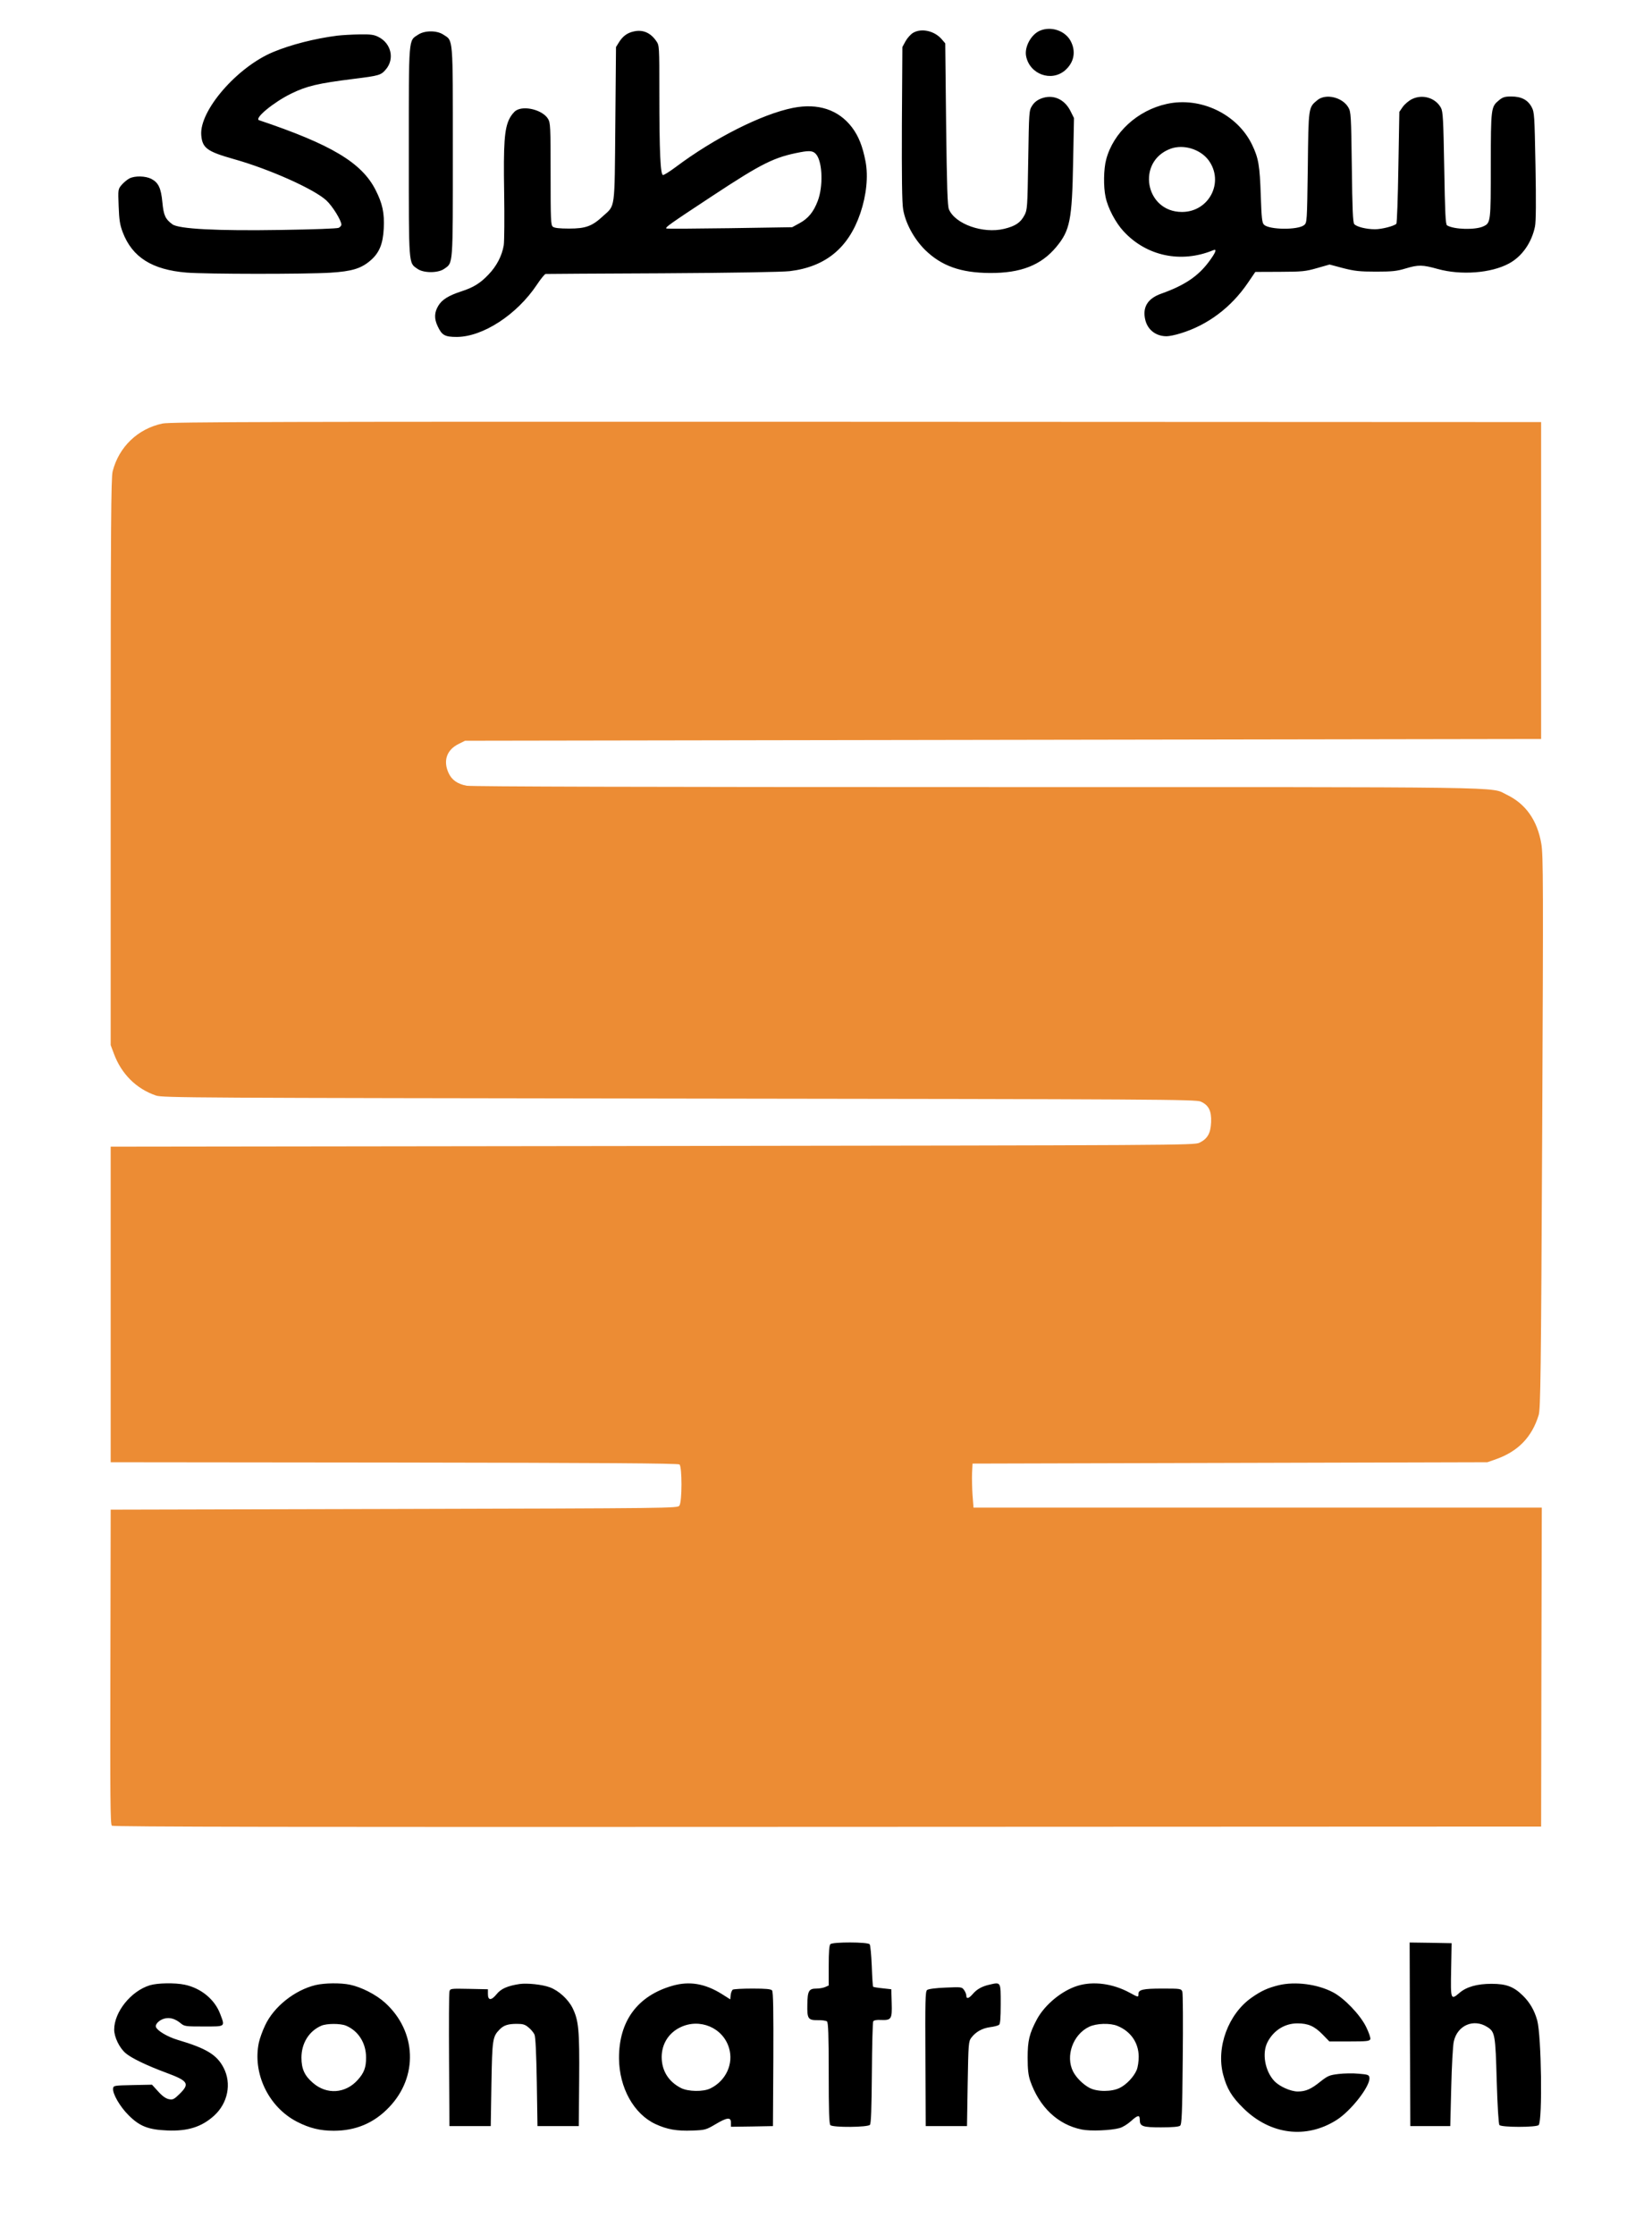 <svg width="17" height="23" viewBox="0 0 17 23" fill="none" xmlns="http://www.w3.org/2000/svg">
<g clip-path="url(#clip0_5062_332)">
<path fill-rule="evenodd" clip-rule="evenodd" d="M10.701 0.316C10.61 0.355 10.541 0.483 10.559 0.577C10.595 0.764 10.818 0.846 10.96 0.724C11.053 0.643 11.075 0.529 11.017 0.421C10.96 0.315 10.815 0.267 10.701 0.316ZM6.52 0.324C6.454 0.339 6.411 0.371 6.372 0.431L6.339 0.484L6.332 1.279C6.324 2.176 6.333 2.107 6.205 2.224C6.093 2.328 6.027 2.352 5.856 2.352C5.755 2.352 5.706 2.346 5.689 2.333C5.668 2.316 5.666 2.26 5.666 1.789C5.666 1.299 5.664 1.262 5.639 1.222C5.583 1.131 5.393 1.083 5.309 1.138C5.288 1.152 5.258 1.189 5.242 1.222C5.19 1.326 5.18 1.48 5.188 1.983C5.192 2.239 5.19 2.483 5.184 2.523C5.166 2.632 5.11 2.739 5.027 2.825C4.942 2.915 4.871 2.958 4.748 2.998C4.616 3.041 4.548 3.083 4.51 3.147C4.469 3.215 4.467 3.279 4.503 3.355C4.547 3.45 4.577 3.467 4.701 3.467C4.969 3.466 5.319 3.238 5.524 2.931C5.565 2.869 5.606 2.819 5.615 2.819C5.623 2.818 6.165 2.815 6.818 2.812C7.533 2.808 8.054 2.799 8.127 2.79C8.495 2.746 8.732 2.551 8.853 2.195C8.916 2.01 8.936 1.815 8.907 1.662C8.877 1.505 8.835 1.4 8.767 1.31C8.629 1.129 8.418 1.059 8.161 1.11C7.84 1.174 7.352 1.42 6.952 1.72C6.892 1.765 6.834 1.801 6.823 1.801C6.796 1.801 6.785 1.564 6.785 0.957C6.785 0.473 6.785 0.467 6.753 0.422C6.693 0.335 6.613 0.302 6.52 0.324ZM9.396 0.338C9.371 0.353 9.336 0.392 9.318 0.425L9.286 0.484L9.281 1.272C9.279 1.817 9.282 2.089 9.294 2.155C9.318 2.297 9.405 2.457 9.518 2.57C9.687 2.736 9.885 2.807 10.185 2.809C10.505 2.811 10.713 2.729 10.869 2.542C11.011 2.371 11.032 2.266 11.043 1.668L11.052 1.215L11.016 1.143C10.954 1.019 10.836 0.968 10.716 1.013C10.674 1.029 10.643 1.053 10.621 1.088C10.589 1.138 10.589 1.149 10.581 1.648C10.573 2.135 10.572 2.159 10.542 2.215C10.502 2.291 10.449 2.327 10.332 2.355C10.116 2.407 9.829 2.306 9.765 2.154C9.75 2.118 9.744 1.929 9.736 1.277L9.727 0.446L9.691 0.404C9.617 0.317 9.481 0.287 9.396 0.338ZM4.304 0.356C4.202 0.423 4.207 0.36 4.207 1.562C4.207 2.754 4.203 2.701 4.297 2.767C4.36 2.811 4.507 2.811 4.57 2.767C4.664 2.701 4.66 2.754 4.66 1.562C4.66 0.36 4.665 0.423 4.562 0.356C4.495 0.312 4.372 0.312 4.304 0.356ZM3.47 0.367C3.242 0.396 2.994 0.459 2.812 0.535C2.439 0.69 2.05 1.14 2.071 1.391C2.082 1.523 2.13 1.559 2.406 1.637C2.773 1.74 3.231 1.945 3.358 2.062C3.421 2.12 3.513 2.268 3.513 2.312C3.513 2.322 3.501 2.336 3.486 2.344C3.471 2.352 3.225 2.361 2.895 2.366C2.23 2.377 1.839 2.356 1.774 2.308C1.701 2.254 1.684 2.217 1.671 2.082C1.657 1.935 1.631 1.88 1.558 1.841C1.498 1.81 1.388 1.807 1.332 1.836C1.31 1.847 1.274 1.877 1.253 1.901C1.215 1.946 1.214 1.947 1.221 2.121C1.226 2.263 1.234 2.314 1.263 2.39C1.361 2.647 1.565 2.776 1.921 2.805C2.125 2.821 3.135 2.822 3.399 2.806C3.623 2.792 3.717 2.763 3.814 2.679C3.903 2.602 3.941 2.51 3.949 2.351C3.957 2.191 3.936 2.094 3.864 1.953C3.722 1.674 3.408 1.486 2.666 1.237C2.613 1.219 2.814 1.053 2.995 0.964C3.156 0.885 3.27 0.858 3.637 0.812C3.902 0.779 3.92 0.774 3.97 0.715C4.063 0.607 4.026 0.446 3.894 0.38C3.85 0.357 3.813 0.352 3.701 0.354C3.625 0.355 3.521 0.361 3.47 0.367ZM13.557 1.03C13.464 1.107 13.465 1.095 13.458 1.723C13.45 2.289 13.45 2.292 13.419 2.317C13.354 2.368 13.061 2.365 13.007 2.312C12.987 2.292 12.982 2.244 12.974 2.013C12.964 1.703 12.951 1.627 12.884 1.488C12.732 1.174 12.354 0.993 12.008 1.069C11.706 1.135 11.456 1.364 11.383 1.642C11.357 1.738 11.354 1.922 11.377 2.027C11.4 2.14 11.48 2.292 11.563 2.381C11.799 2.636 12.154 2.711 12.484 2.575C12.527 2.557 12.511 2.598 12.438 2.696C12.327 2.844 12.188 2.937 11.952 3.021C11.809 3.071 11.754 3.162 11.786 3.293C11.811 3.395 11.896 3.46 12.005 3.46C12.031 3.46 12.096 3.447 12.149 3.43C12.426 3.346 12.669 3.164 12.841 2.911L12.918 2.798L13.17 2.797C13.399 2.796 13.434 2.793 13.552 2.759L13.682 2.722L13.821 2.759C13.939 2.789 13.991 2.795 14.159 2.795C14.326 2.795 14.374 2.79 14.463 2.763C14.596 2.723 14.638 2.724 14.796 2.768C15.035 2.834 15.343 2.811 15.527 2.712C15.662 2.64 15.762 2.497 15.796 2.33C15.806 2.279 15.808 2.076 15.801 1.706C15.791 1.183 15.79 1.155 15.761 1.101C15.721 1.027 15.655 0.993 15.552 0.993C15.485 0.993 15.464 1 15.426 1.031C15.343 1.1 15.342 1.107 15.341 1.7C15.341 2.284 15.34 2.294 15.265 2.329C15.183 2.368 14.961 2.362 14.891 2.319C14.875 2.309 14.87 2.19 14.862 1.73C14.853 1.225 14.849 1.148 14.828 1.109C14.772 1.007 14.64 0.967 14.532 1.019C14.498 1.035 14.455 1.072 14.435 1.1L14.4 1.151L14.39 1.722C14.385 2.036 14.376 2.297 14.369 2.303C14.344 2.327 14.218 2.359 14.15 2.359C14.06 2.359 13.96 2.334 13.936 2.306C13.922 2.29 13.916 2.15 13.911 1.719C13.904 1.184 13.902 1.151 13.875 1.105C13.814 1 13.642 0.96 13.557 1.03ZM12.047 1.53C11.691 1.66 11.783 2.181 12.163 2.181C12.443 2.181 12.601 1.873 12.437 1.649C12.352 1.535 12.18 1.482 12.047 1.53ZM8.237 1.566C7.967 1.617 7.844 1.678 7.331 2.016C6.889 2.307 6.845 2.339 6.857 2.351C6.861 2.355 7.154 2.353 7.508 2.348L8.152 2.338L8.229 2.296C8.317 2.248 8.372 2.181 8.415 2.068C8.471 1.921 8.465 1.676 8.402 1.592C8.372 1.553 8.338 1.547 8.237 1.566ZM8.545 20.005C8.533 20.017 8.528 20.086 8.528 20.226V20.43L8.492 20.446C8.472 20.455 8.431 20.462 8.401 20.462C8.324 20.462 8.31 20.486 8.308 20.624C8.305 20.773 8.315 20.788 8.416 20.787C8.458 20.786 8.5 20.792 8.51 20.8C8.523 20.811 8.528 20.934 8.528 21.332C8.528 21.716 8.532 21.855 8.545 21.867C8.571 21.893 8.93 21.89 8.952 21.864C8.964 21.849 8.969 21.701 8.972 21.331C8.974 21.048 8.98 20.809 8.986 20.799C8.993 20.788 9.023 20.782 9.066 20.785C9.173 20.789 9.181 20.776 9.176 20.61L9.172 20.469L9.082 20.459C9.032 20.454 8.989 20.447 8.985 20.443C8.981 20.439 8.975 20.343 8.971 20.23C8.966 20.116 8.957 20.015 8.949 20.006C8.93 19.982 8.569 19.981 8.545 20.005ZM14.509 20.932L14.513 21.877H14.718H14.924L14.934 21.48C14.939 21.261 14.951 21.049 14.96 21.008C14.996 20.84 15.165 20.767 15.306 20.858C15.384 20.908 15.389 20.935 15.402 21.41C15.41 21.675 15.421 21.856 15.43 21.866C15.45 21.891 15.814 21.891 15.834 21.866C15.874 21.816 15.862 20.948 15.819 20.79C15.79 20.686 15.744 20.607 15.673 20.536C15.577 20.442 15.502 20.413 15.349 20.413C15.201 20.413 15.091 20.444 15.019 20.506C14.929 20.583 14.927 20.578 14.933 20.27L14.938 19.995L14.722 19.991L14.506 19.988L14.509 20.932ZM1.542 20.428C1.348 20.487 1.175 20.703 1.175 20.884C1.175 20.961 1.229 21.072 1.292 21.126C1.351 21.177 1.508 21.253 1.713 21.329C1.937 21.412 1.955 21.441 1.848 21.546C1.792 21.601 1.779 21.608 1.738 21.6C1.707 21.594 1.671 21.569 1.628 21.521L1.564 21.451L1.366 21.455C1.175 21.459 1.168 21.46 1.164 21.489C1.156 21.542 1.234 21.677 1.324 21.766C1.437 21.879 1.526 21.914 1.722 21.922C1.931 21.931 2.075 21.886 2.203 21.77C2.345 21.641 2.385 21.439 2.301 21.277C2.232 21.143 2.123 21.077 1.829 20.99C1.725 20.959 1.62 20.897 1.605 20.858C1.594 20.83 1.638 20.785 1.691 20.771C1.747 20.756 1.802 20.772 1.857 20.817C1.898 20.851 1.906 20.852 2.097 20.852C2.324 20.852 2.317 20.858 2.265 20.721C2.209 20.573 2.068 20.457 1.9 20.422C1.799 20.401 1.622 20.404 1.542 20.428ZM3.247 20.426C3.032 20.478 2.817 20.649 2.728 20.841C2.701 20.897 2.673 20.976 2.664 21.017C2.597 21.334 2.763 21.681 3.056 21.832C3.184 21.898 3.294 21.925 3.435 21.925C3.66 21.925 3.849 21.846 4.003 21.684C4.305 21.37 4.288 20.904 3.964 20.609C3.871 20.524 3.718 20.446 3.6 20.422C3.503 20.402 3.341 20.404 3.247 20.426ZM5.347 20.415C5.223 20.434 5.156 20.463 5.111 20.519C5.056 20.587 5.021 20.586 5.021 20.518V20.469L4.827 20.465C4.635 20.461 4.632 20.462 4.625 20.493C4.62 20.511 4.619 20.829 4.621 21.201L4.625 21.877H4.837H5.05L5.057 21.445C5.065 20.983 5.069 20.957 5.141 20.883C5.184 20.839 5.229 20.825 5.319 20.825C5.38 20.825 5.403 20.831 5.439 20.862C5.464 20.882 5.491 20.915 5.5 20.935C5.511 20.958 5.519 21.132 5.524 21.424L5.531 21.877H5.744H5.956L5.96 21.399C5.964 20.888 5.955 20.791 5.892 20.662C5.847 20.572 5.75 20.483 5.658 20.449C5.58 20.42 5.426 20.404 5.347 20.415ZM6.92 20.433C6.56 20.536 6.368 20.797 6.37 21.18C6.372 21.482 6.522 21.752 6.745 21.856C6.866 21.912 6.965 21.929 7.125 21.923C7.256 21.918 7.266 21.915 7.361 21.859C7.482 21.787 7.522 21.782 7.522 21.842V21.884L7.738 21.881L7.954 21.877L7.958 21.188C7.96 20.692 7.957 20.495 7.945 20.481C7.933 20.467 7.883 20.462 7.743 20.462C7.641 20.462 7.55 20.467 7.541 20.473C7.532 20.479 7.522 20.503 7.519 20.528L7.515 20.573L7.428 20.518C7.255 20.41 7.094 20.383 6.92 20.433ZM10.181 20.422C10.105 20.439 10.052 20.469 10.011 20.517C9.97 20.565 9.944 20.572 9.944 20.535C9.944 20.521 9.934 20.495 9.921 20.477C9.898 20.445 9.894 20.445 9.729 20.452C9.628 20.456 9.552 20.466 9.54 20.477C9.522 20.491 9.52 20.59 9.523 21.185L9.526 21.877H9.739H9.951L9.958 21.442C9.965 21.029 9.967 21.006 9.995 20.968C10.041 20.907 10.108 20.87 10.189 20.859C10.23 20.854 10.271 20.843 10.281 20.835C10.293 20.825 10.298 20.765 10.298 20.622C10.298 20.39 10.301 20.394 10.181 20.422ZM11.087 20.434C10.924 20.485 10.751 20.629 10.67 20.779C10.592 20.926 10.575 20.998 10.575 21.173C10.575 21.293 10.582 21.353 10.601 21.41C10.695 21.681 10.885 21.862 11.131 21.912C11.221 21.931 11.433 21.922 11.522 21.897C11.552 21.889 11.604 21.857 11.637 21.827C11.709 21.762 11.729 21.759 11.729 21.812C11.729 21.88 11.757 21.89 11.949 21.89C12.065 21.89 12.13 21.884 12.144 21.873C12.161 21.858 12.166 21.754 12.171 21.19C12.175 20.824 12.173 20.511 12.167 20.494C12.155 20.463 12.149 20.462 11.962 20.462C11.761 20.462 11.715 20.473 11.715 20.518C11.715 20.553 11.714 20.553 11.626 20.505C11.452 20.41 11.249 20.383 11.087 20.434ZM13.16 20.427C13.046 20.455 12.98 20.485 12.88 20.555C12.64 20.723 12.513 21.066 12.587 21.348C12.625 21.492 12.675 21.576 12.798 21.696C13.074 21.966 13.441 22.012 13.753 21.815C13.904 21.72 14.104 21.462 14.092 21.378C14.088 21.35 14.078 21.346 13.982 21.338C13.923 21.332 13.829 21.334 13.773 21.341C13.681 21.352 13.663 21.36 13.589 21.418C13.492 21.497 13.436 21.521 13.355 21.521C13.282 21.521 13.168 21.47 13.115 21.415C13.017 21.312 12.984 21.126 13.044 21.012C13.107 20.891 13.222 20.82 13.351 20.82C13.462 20.82 13.527 20.849 13.611 20.935L13.68 21.006H13.886C14.064 21.006 14.093 21.003 14.101 20.983C14.106 20.97 14.087 20.915 14.057 20.854C13.994 20.728 13.832 20.56 13.717 20.5C13.557 20.416 13.329 20.387 13.16 20.427ZM3.307 20.844C3.18 20.899 3.102 21.024 3.102 21.173C3.102 21.288 3.134 21.359 3.221 21.433C3.362 21.556 3.556 21.543 3.682 21.401C3.747 21.329 3.768 21.272 3.767 21.17C3.767 21.022 3.687 20.896 3.559 20.843C3.502 20.82 3.363 20.82 3.307 20.844ZM7 20.861C6.88 20.919 6.81 21.032 6.809 21.165C6.809 21.305 6.877 21.417 7.005 21.484C7.079 21.523 7.237 21.526 7.311 21.489C7.47 21.411 7.551 21.236 7.502 21.073C7.44 20.864 7.2 20.763 7 20.861ZM11.208 20.855C11.041 20.934 10.962 21.157 11.043 21.316C11.076 21.38 11.146 21.449 11.212 21.484C11.292 21.526 11.444 21.525 11.525 21.483C11.594 21.448 11.668 21.369 11.697 21.3C11.709 21.272 11.718 21.211 11.718 21.163C11.717 21.019 11.636 20.902 11.499 20.846C11.424 20.815 11.283 20.819 11.208 20.855Z" fill="black"/>
<path fill-rule="evenodd" clip-rule="evenodd" d="M1.672 4.358C1.417 4.412 1.223 4.599 1.159 4.851C1.143 4.915 1.139 5.412 1.139 7.841V10.754L1.172 10.842C1.249 11.051 1.404 11.205 1.606 11.273C1.674 11.296 1.994 11.297 6.99 11.304C11.938 11.31 12.306 11.313 12.356 11.335C12.438 11.371 12.468 11.431 12.463 11.548C12.458 11.662 12.426 11.718 12.342 11.759C12.29 11.784 12.127 11.785 6.714 11.792L1.139 11.799V13.422V15.046L4.056 15.049C6.184 15.052 6.978 15.057 6.992 15.069C7.02 15.091 7.02 15.455 6.991 15.493C6.972 15.519 6.921 15.52 4.055 15.527L1.139 15.534L1.136 17.152C1.133 18.501 1.135 18.773 1.151 18.786C1.166 18.798 3.084 18.801 8.515 18.798L15.859 18.795L15.862 17.154L15.866 15.513H12.942H10.018L10.008 15.384C10.003 15.313 10.001 15.211 10.003 15.157L10.008 15.06L12.657 15.053L15.306 15.046L15.397 15.014C15.624 14.933 15.765 14.786 15.834 14.56C15.853 14.497 15.858 14.143 15.87 11.649C15.882 9.108 15.881 8.797 15.861 8.682C15.82 8.441 15.7 8.271 15.506 8.178C15.331 8.093 15.688 8.099 10.044 8.099C6.695 8.099 4.85 8.094 4.802 8.085C4.708 8.067 4.649 8.026 4.616 7.954C4.558 7.828 4.597 7.715 4.72 7.655L4.786 7.622L10.322 7.613L15.859 7.604V5.973V4.343L8.811 4.34C2.825 4.338 1.749 4.341 1.672 4.358Z" fill="#EC8C34"/>
</g>
<defs>
<clipPath id="clip0_5062_332">
<rect width="17" height="22" fill="white" transform="translate(0 0.215)"/>
</clipPath>
</defs>
</svg>

